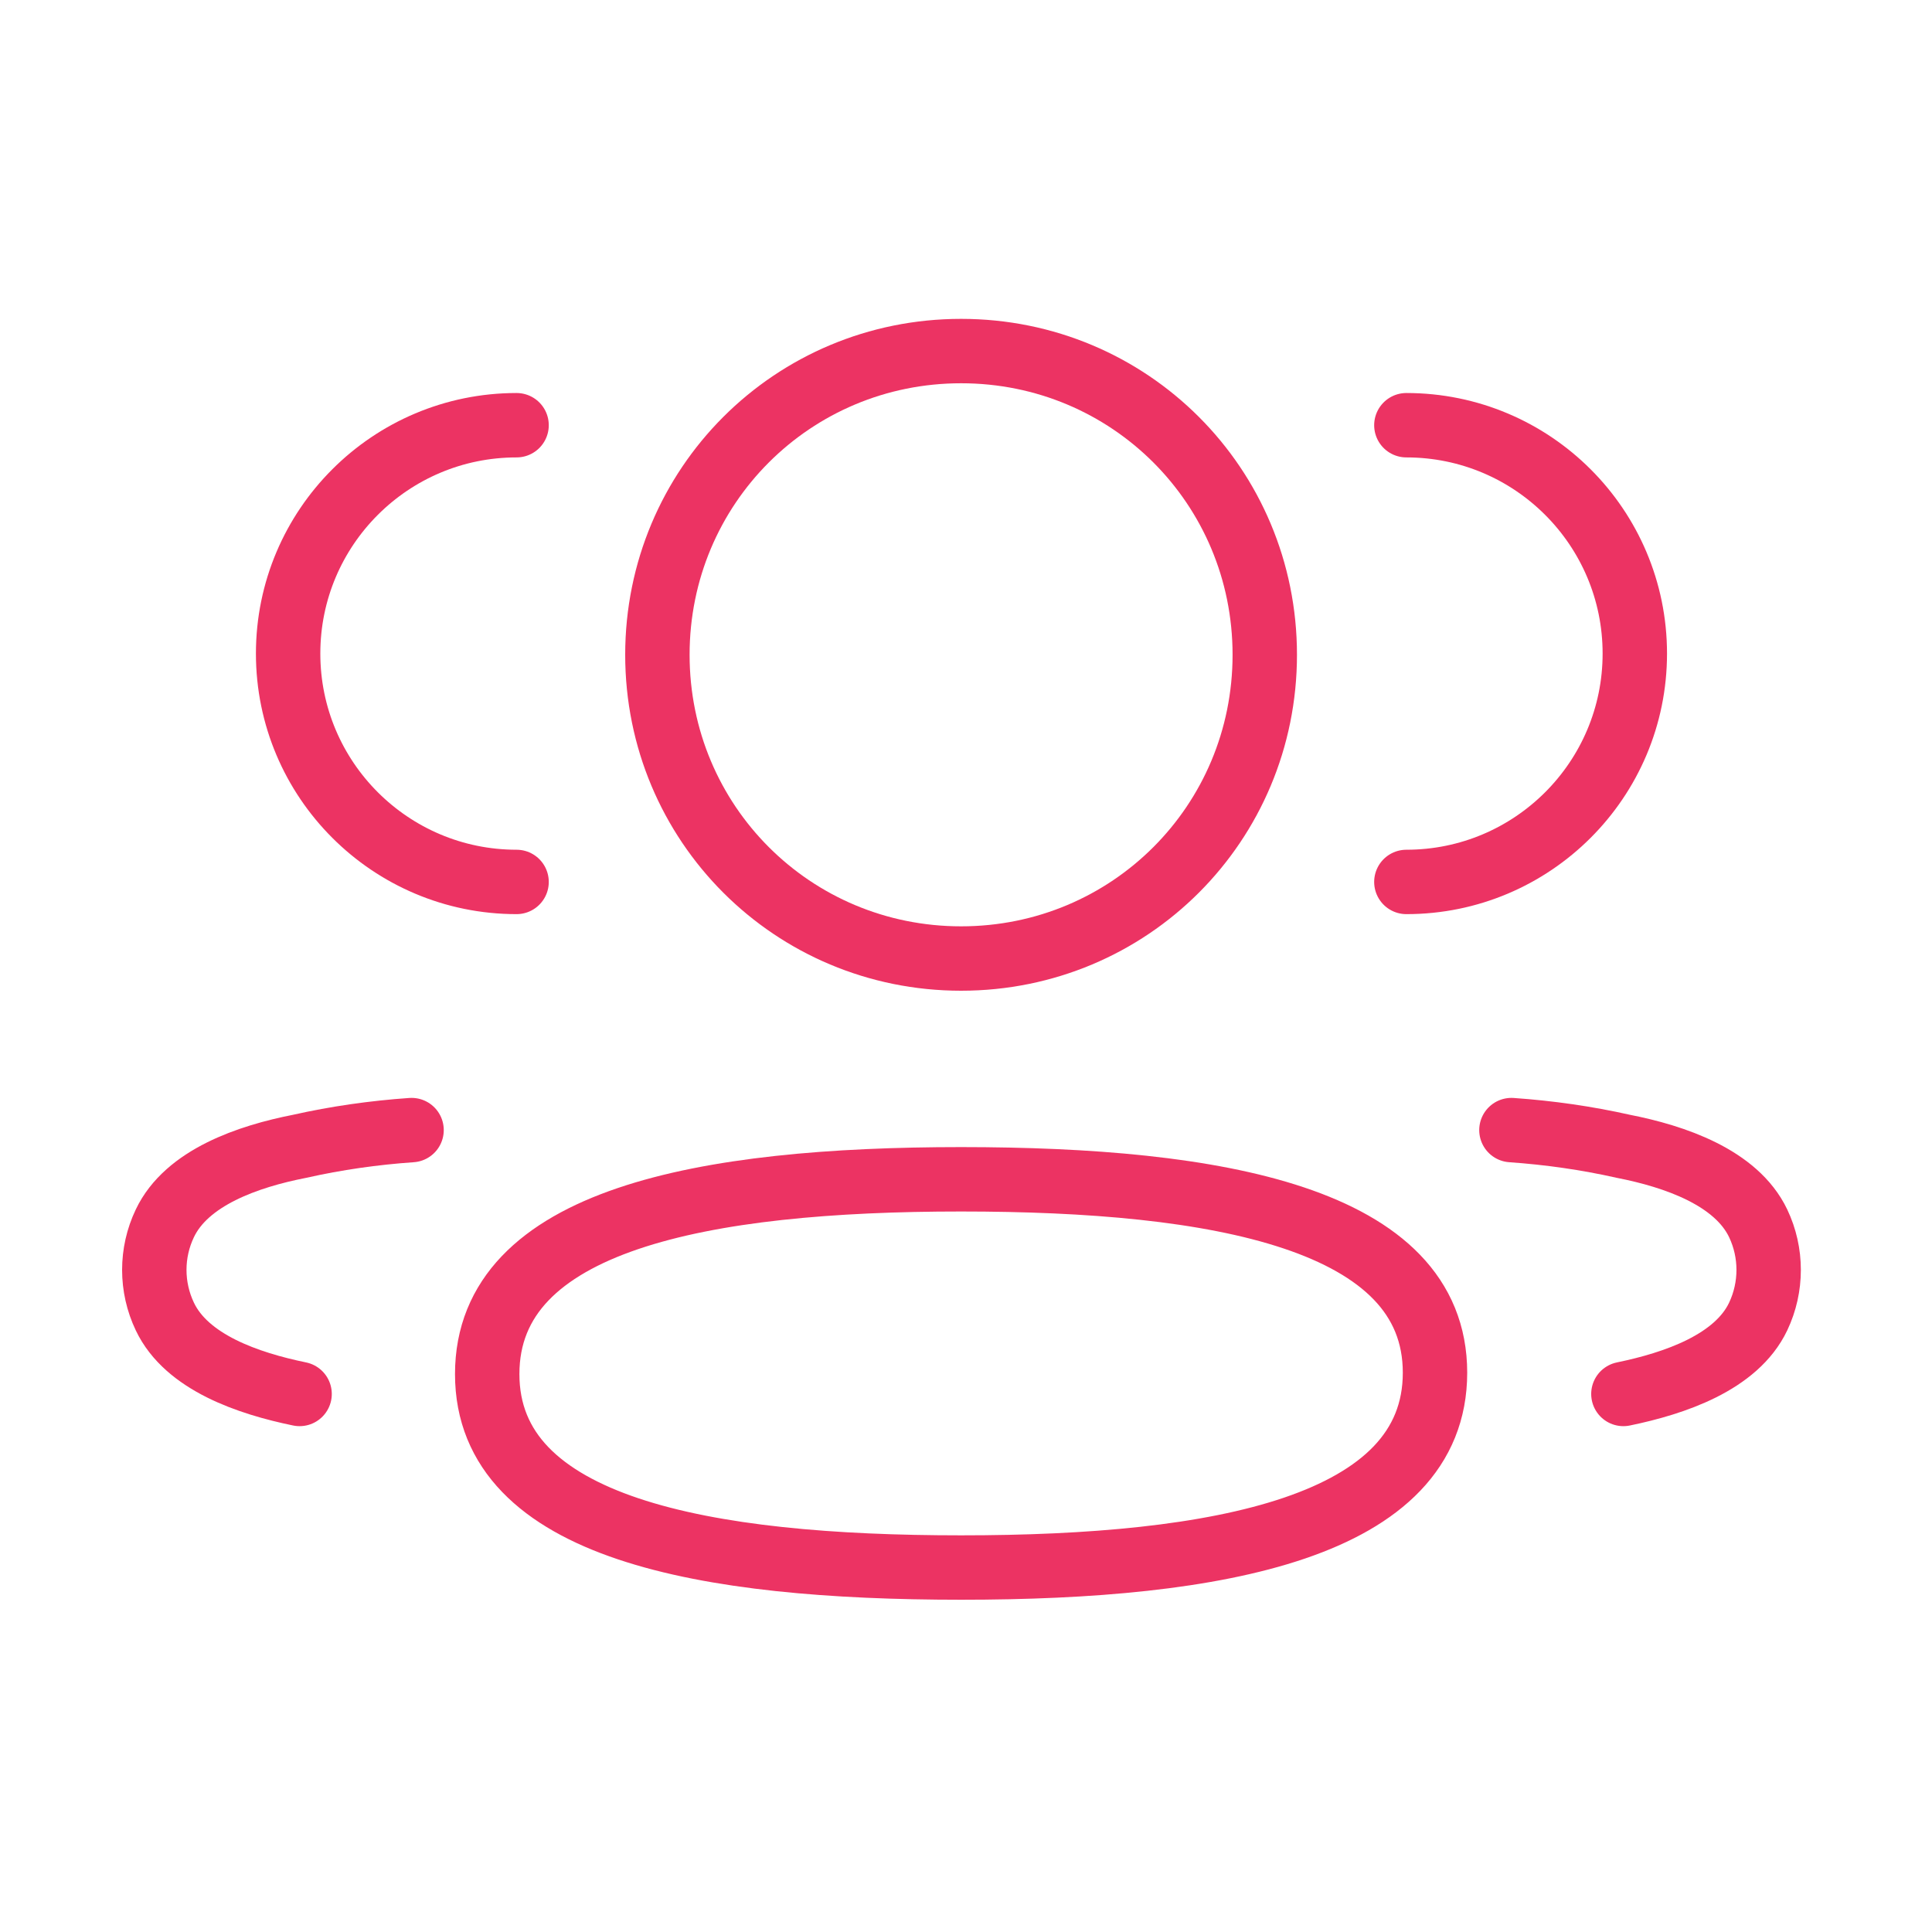 <svg width="45" height="45" viewBox="0 0 45 45" fill="none" xmlns="http://www.w3.org/2000/svg">
<path d="M32.757 20.542C35.695 20.542 38.078 18.16 38.078 15.223C38.078 12.285 35.695 9.904 32.757 9.904" stroke="#EC3363" stroke-width="1.5" stroke-linecap="round" stroke-linejoin="round"/>
<path d="M35.204 26.322C36.081 26.383 36.953 26.507 37.812 26.7C39.005 26.934 40.44 27.423 40.951 28.493C41.277 29.179 41.277 29.977 40.951 30.665C40.442 31.735 39.005 32.222 37.812 32.468" stroke="#EC3363" stroke-width="1.5" stroke-linecap="round" stroke-linejoin="round"/>
<path d="M12.032 20.542C9.094 20.542 6.711 18.16 6.711 15.223C6.711 12.285 9.094 9.904 12.032 9.904" stroke="#EC3363" stroke-width="1.5" stroke-linecap="round" stroke-linejoin="round"/>
<path d="M9.586 26.322C8.709 26.383 7.836 26.507 6.978 26.7C5.784 26.934 4.349 27.423 3.84 28.493C3.512 29.179 3.512 29.977 3.84 30.665C4.348 31.735 5.784 32.222 6.978 32.468" stroke="#EC3363" stroke-width="1.5" stroke-linecap="round" stroke-linejoin="round"/>
<path fill-rule="evenodd" clip-rule="evenodd" d="M22.386 27.468C28.339 27.468 33.424 28.368 33.424 31.973C33.424 35.576 28.372 36.511 22.386 36.511C16.432 36.511 11.348 35.61 11.348 32.005C11.348 28.4 16.4 27.468 22.386 27.468Z" stroke="#EC3363" stroke-width="1.5" stroke-linecap="round" stroke-linejoin="round"/>
<path fill-rule="evenodd" clip-rule="evenodd" d="M22.386 22.326C18.46 22.326 15.312 19.178 15.312 15.251C15.312 11.325 18.46 8.177 22.386 8.177C26.312 8.177 29.459 11.325 29.459 15.251C29.459 19.178 26.312 22.326 22.386 22.326Z" stroke="#EC3363" stroke-width="1.5" stroke-linecap="round" stroke-linejoin="round"/>
</svg>
